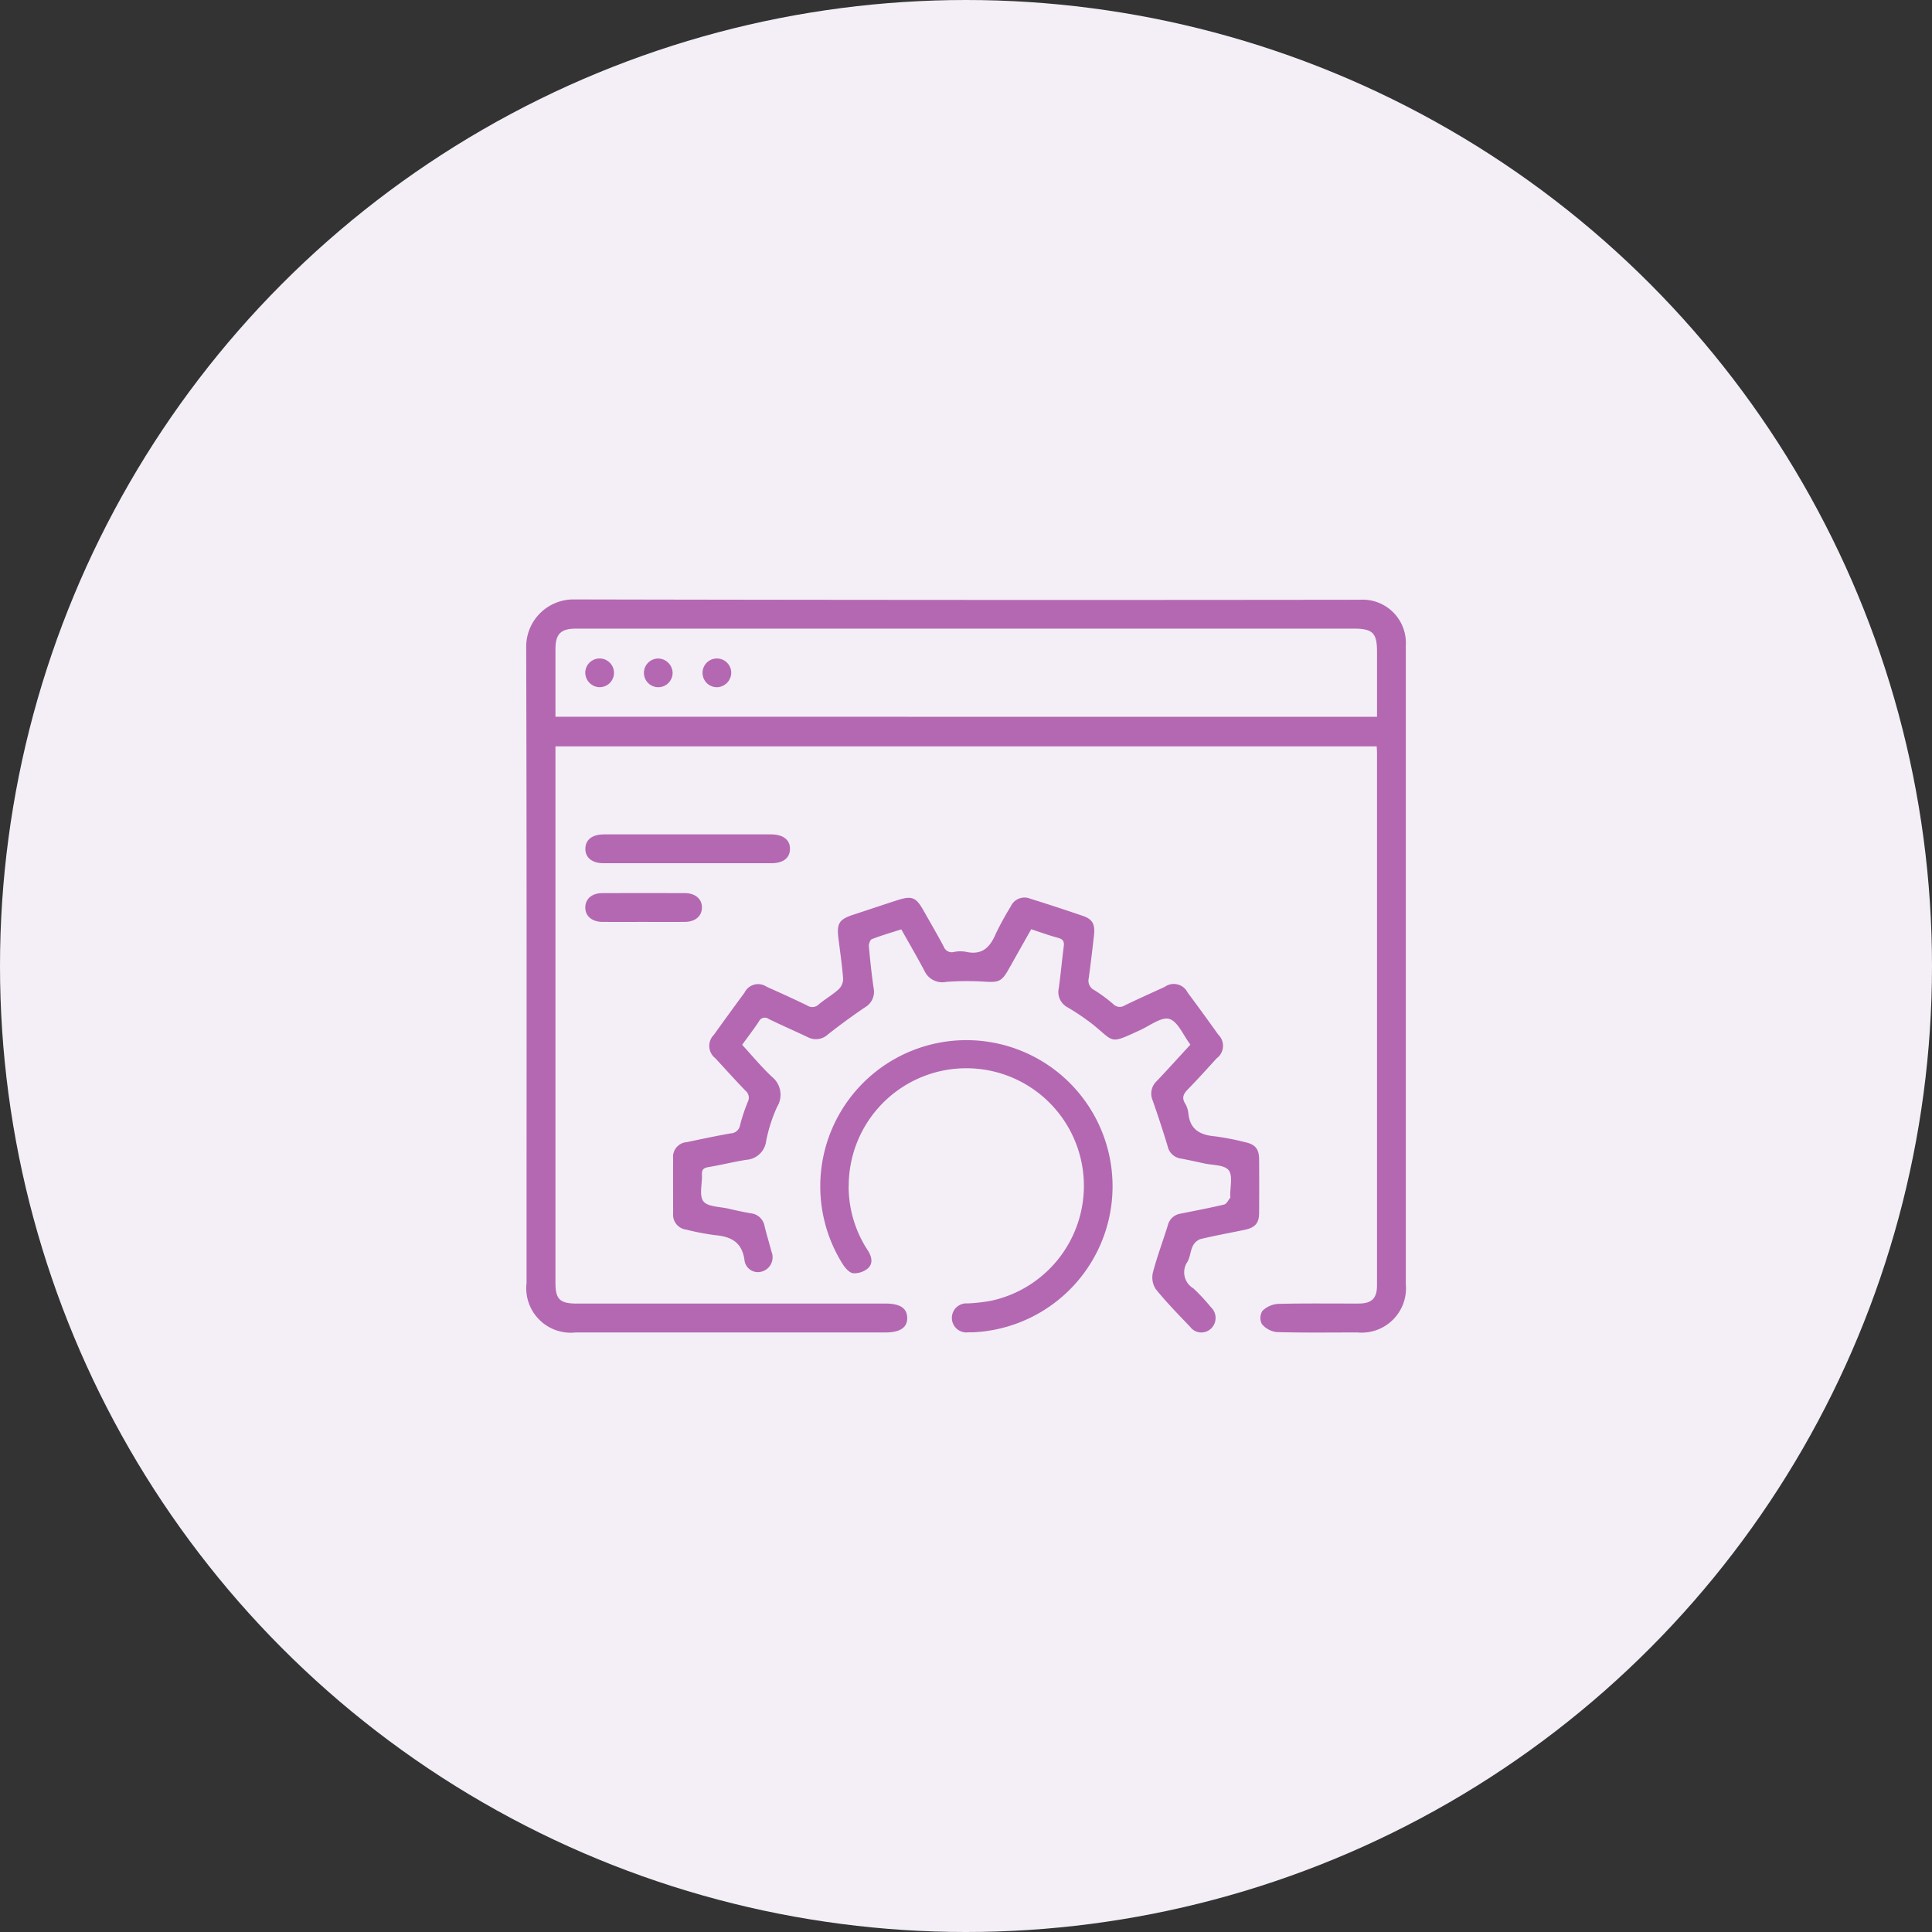 <svg xmlns="http://www.w3.org/2000/svg" xmlns:xlink="http://www.w3.org/1999/xlink" width="99" height="99" viewBox="0 0 99 99"><rect x="0" y="0" width="99" height="99" fill="#333333" stroke="none"/><defs><clipPath id="a"><rect width="45.075" height="37.567" fill="#b468b2"/></clipPath></defs><g transform="translate(-773 -3605)"><circle cx="49.5" cy="49.5" r="49.5" transform="translate(773 3605)" fill="#f4eff7"/><g transform="translate(799.963 3635.716)"><g clip-path="url(#a)"><path d="M43.578,7.53H1.5v.487q0,13.5,0,27c0,.847.226,1.065,1.1,1.065H18.418c.735,0,1.094.235,1.107.721.014.5-.359.759-1.117.759H2.537A2.282,2.282,0,0,1,.018,35.026C.018,24.164.032,13.3,0,2.441A2.422,2.422,0,0,1,2.432,0Q22.574.043,42.717.017a2.217,2.217,0,0,1,2.357,2.34q0,16.363,0,32.726a2.275,2.275,0,0,1-2.483,2.479c-1.377,0-2.755.021-4.131-.019a1.169,1.169,0,0,1-.761-.41.685.685,0,0,1,.025-.674,1.259,1.259,0,0,1,.8-.361c1.376-.035,2.754-.014,4.132-.018.673,0,.942-.266.942-.935q0-13.64,0-27.279c0-.093-.008-.186-.015-.334m.016-1.518V2.683c0-.963-.222-1.186-1.186-1.186H2.543C1.773,1.5,1.5,1.772,1.5,2.542c0,.564,0,1.127,0,1.691,0,.588,0,1.177,0,1.779Z" transform="translate(0 0)" fill="#b468b2"/><path d="M50.919,57.1c-.372-.49-.636-1.174-1.074-1.314-.393-.126-.984.332-1.475.559-1.616.746-1.308.647-2.456-.283a12.107,12.107,0,0,0-1.28-.867.887.887,0,0,1-.46-.982c.1-.711.162-1.429.256-2.142.032-.246-.028-.369-.281-.438-.451-.122-.891-.282-1.387-.444-.394.7-.782,1.388-1.172,2.078-.335.594-.506.65-1.173.61a14.492,14.492,0,0,0-2.011.009,1.006,1.006,0,0,1-1.114-.565c-.37-.7-.774-1.391-1.186-2.126-.513.164-1.019.31-1.509.5-.088.034-.163.246-.152.369.064.716.139,1.432.243,2.143a.917.917,0,0,1-.452.988q-.968.658-1.889,1.382a.9.9,0,0,1-1.038.14c-.663-.315-1.337-.608-2-.931a.329.329,0,0,0-.5.13c-.26.39-.546.763-.858,1.194.5.546.979,1.123,1.519,1.634a1.181,1.181,0,0,1,.271,1.547,7.988,7.988,0,0,0-.558,1.733,1.1,1.1,0,0,1-1.018.98c-.648.1-1.286.264-1.933.371-.249.041-.354.123-.342.384.022.468-.154,1.066.074,1.369.215.287.84.274,1.288.379.38.09.763.171,1.147.238a.8.8,0,0,1,.7.653c.106.44.241.873.355,1.312a.76.76,0,0,1-.485,1.017.693.693,0,0,1-.9-.59c-.131-.921-.688-1.2-1.51-1.273a12.871,12.871,0,0,1-1.472-.283.767.767,0,0,1-.674-.825c0-.939-.006-1.878,0-2.817a.758.758,0,0,1,.706-.842c.749-.157,1.5-.319,2.252-.449a.5.5,0,0,0,.472-.419,8.911,8.911,0,0,1,.4-1.2.466.466,0,0,0-.131-.575c-.52-.542-1.026-1.1-1.532-1.652A.8.8,0,0,1,26.5,56.6q.779-1.087,1.573-2.164a.773.773,0,0,1,1.133-.3c.7.313,1.4.629,2.085.963a.465.465,0,0,0,.585-.06c.321-.272.7-.483,1.008-.763a.751.751,0,0,0,.242-.528c-.052-.7-.156-1.4-.243-2.1-.094-.76.039-.967.767-1.206s1.453-.481,2.181-.719c.829-.271,1.017-.2,1.439.55.337.6.686,1.193,1.007,1.8a.439.439,0,0,0,.515.282,1.654,1.654,0,0,1,.608-.014c.825.194,1.248-.207,1.547-.921a15.141,15.141,0,0,1,.768-1.4.769.769,0,0,1,.991-.4q1.364.426,2.717.889c.483.166.621.43.557.993-.083.73-.168,1.46-.269,2.188a.543.543,0,0,0,.283.617,7.507,7.507,0,0,1,.98.724.461.461,0,0,0,.585.058c.675-.326,1.359-.634,2.042-.945a.792.792,0,0,1,1.176.287q.8,1.075,1.574,2.162a.793.793,0,0,1-.085,1.209c-.484.533-.966,1.068-1.469,1.582-.221.226-.334.426-.151.729a1.176,1.176,0,0,1,.167.485c.073.835.579,1.131,1.351,1.2a13.061,13.061,0,0,1,1.518.292c.558.115.755.341.759.893q.01,1.361,0,2.723c0,.548-.2.775-.762.89-.75.155-1.5.29-2.248.47a.712.712,0,0,0-.392.361c-.123.249-.13.559-.269.8a.953.953,0,0,0,.3,1.362,9.693,9.693,0,0,1,.895.961.753.753,0,0,1,.025,1.089.716.716,0,0,1-1.08-.073c-.605-.634-1.22-1.262-1.769-1.942A1.1,1.1,0,0,1,49,68.77c.212-.813.513-1.6.762-2.407a.792.792,0,0,1,.642-.6c.751-.15,1.5-.291,2.248-.469.124-.03.21-.225.309-.348.015-.019,0-.061,0-.092-.011-.452.142-1.035-.082-1.318s-.823-.251-1.261-.349c-.4-.089-.794-.174-1.193-.249a.808.808,0,0,1-.671-.63q-.36-1.186-.771-2.356a.875.875,0,0,1,.211-.983c.569-.6,1.124-1.215,1.72-1.862" transform="translate(-16.884 -34.288)" fill="#b468b2"/><path d="M50.272,80.665a5.973,5.973,0,0,0,.98,3.277c.194.3.288.652.026.906a1.087,1.087,0,0,1-.771.268c-.194-.018-.41-.266-.536-.463a7.489,7.489,0,1,1,6.675,3.489c-.078,0-.156,0-.234,0a.745.745,0,1,1-.044-1.48,8.915,8.915,0,0,0,1.209-.137,6.025,6.025,0,1,0-7.3-5.864" transform="translate(-33.749 -50.588)" fill="#b468b2"/><path d="M15.1,39.035q2.113,0,4.225,0c.633,0,.992.278.984.75s-.357.728-.959.729q-4.3,0-8.591,0c-.593,0-.944-.288-.936-.75s.356-.727.958-.728q2.159,0,4.319,0" transform="translate(-6.791 -26.996)" fill="#b468b2"/><path d="M12.763,50.257c-.689,0-1.377.005-2.066,0-.546-.005-.893-.312-.879-.759.012-.431.345-.715.873-.717q2.112-.008,4.225,0c.549,0,.894.31.88.758-.013.43-.348.713-.874.718-.72.007-1.439,0-2.159,0" transform="translate(-6.79 -33.732)" fill="#b468b2"/><path d="M9.817,10.516a.736.736,0,1,1,.676.768.751.751,0,0,1-.676-.768" transform="translate(-6.789 -6.789)" fill="#b468b2"/><path d="M21.033,10.543a.735.735,0,1,1-.721-.725.753.753,0,0,1,.721.725" transform="translate(-13.53 -6.79)" fill="#b468b2"/><path d="M30.064,11.287a.736.736,0,1,1,.713-.734.754.754,0,0,1-.713.734" transform="translate(-20.269 -6.789)" fill="#b468b2"/></g></g></g></svg>